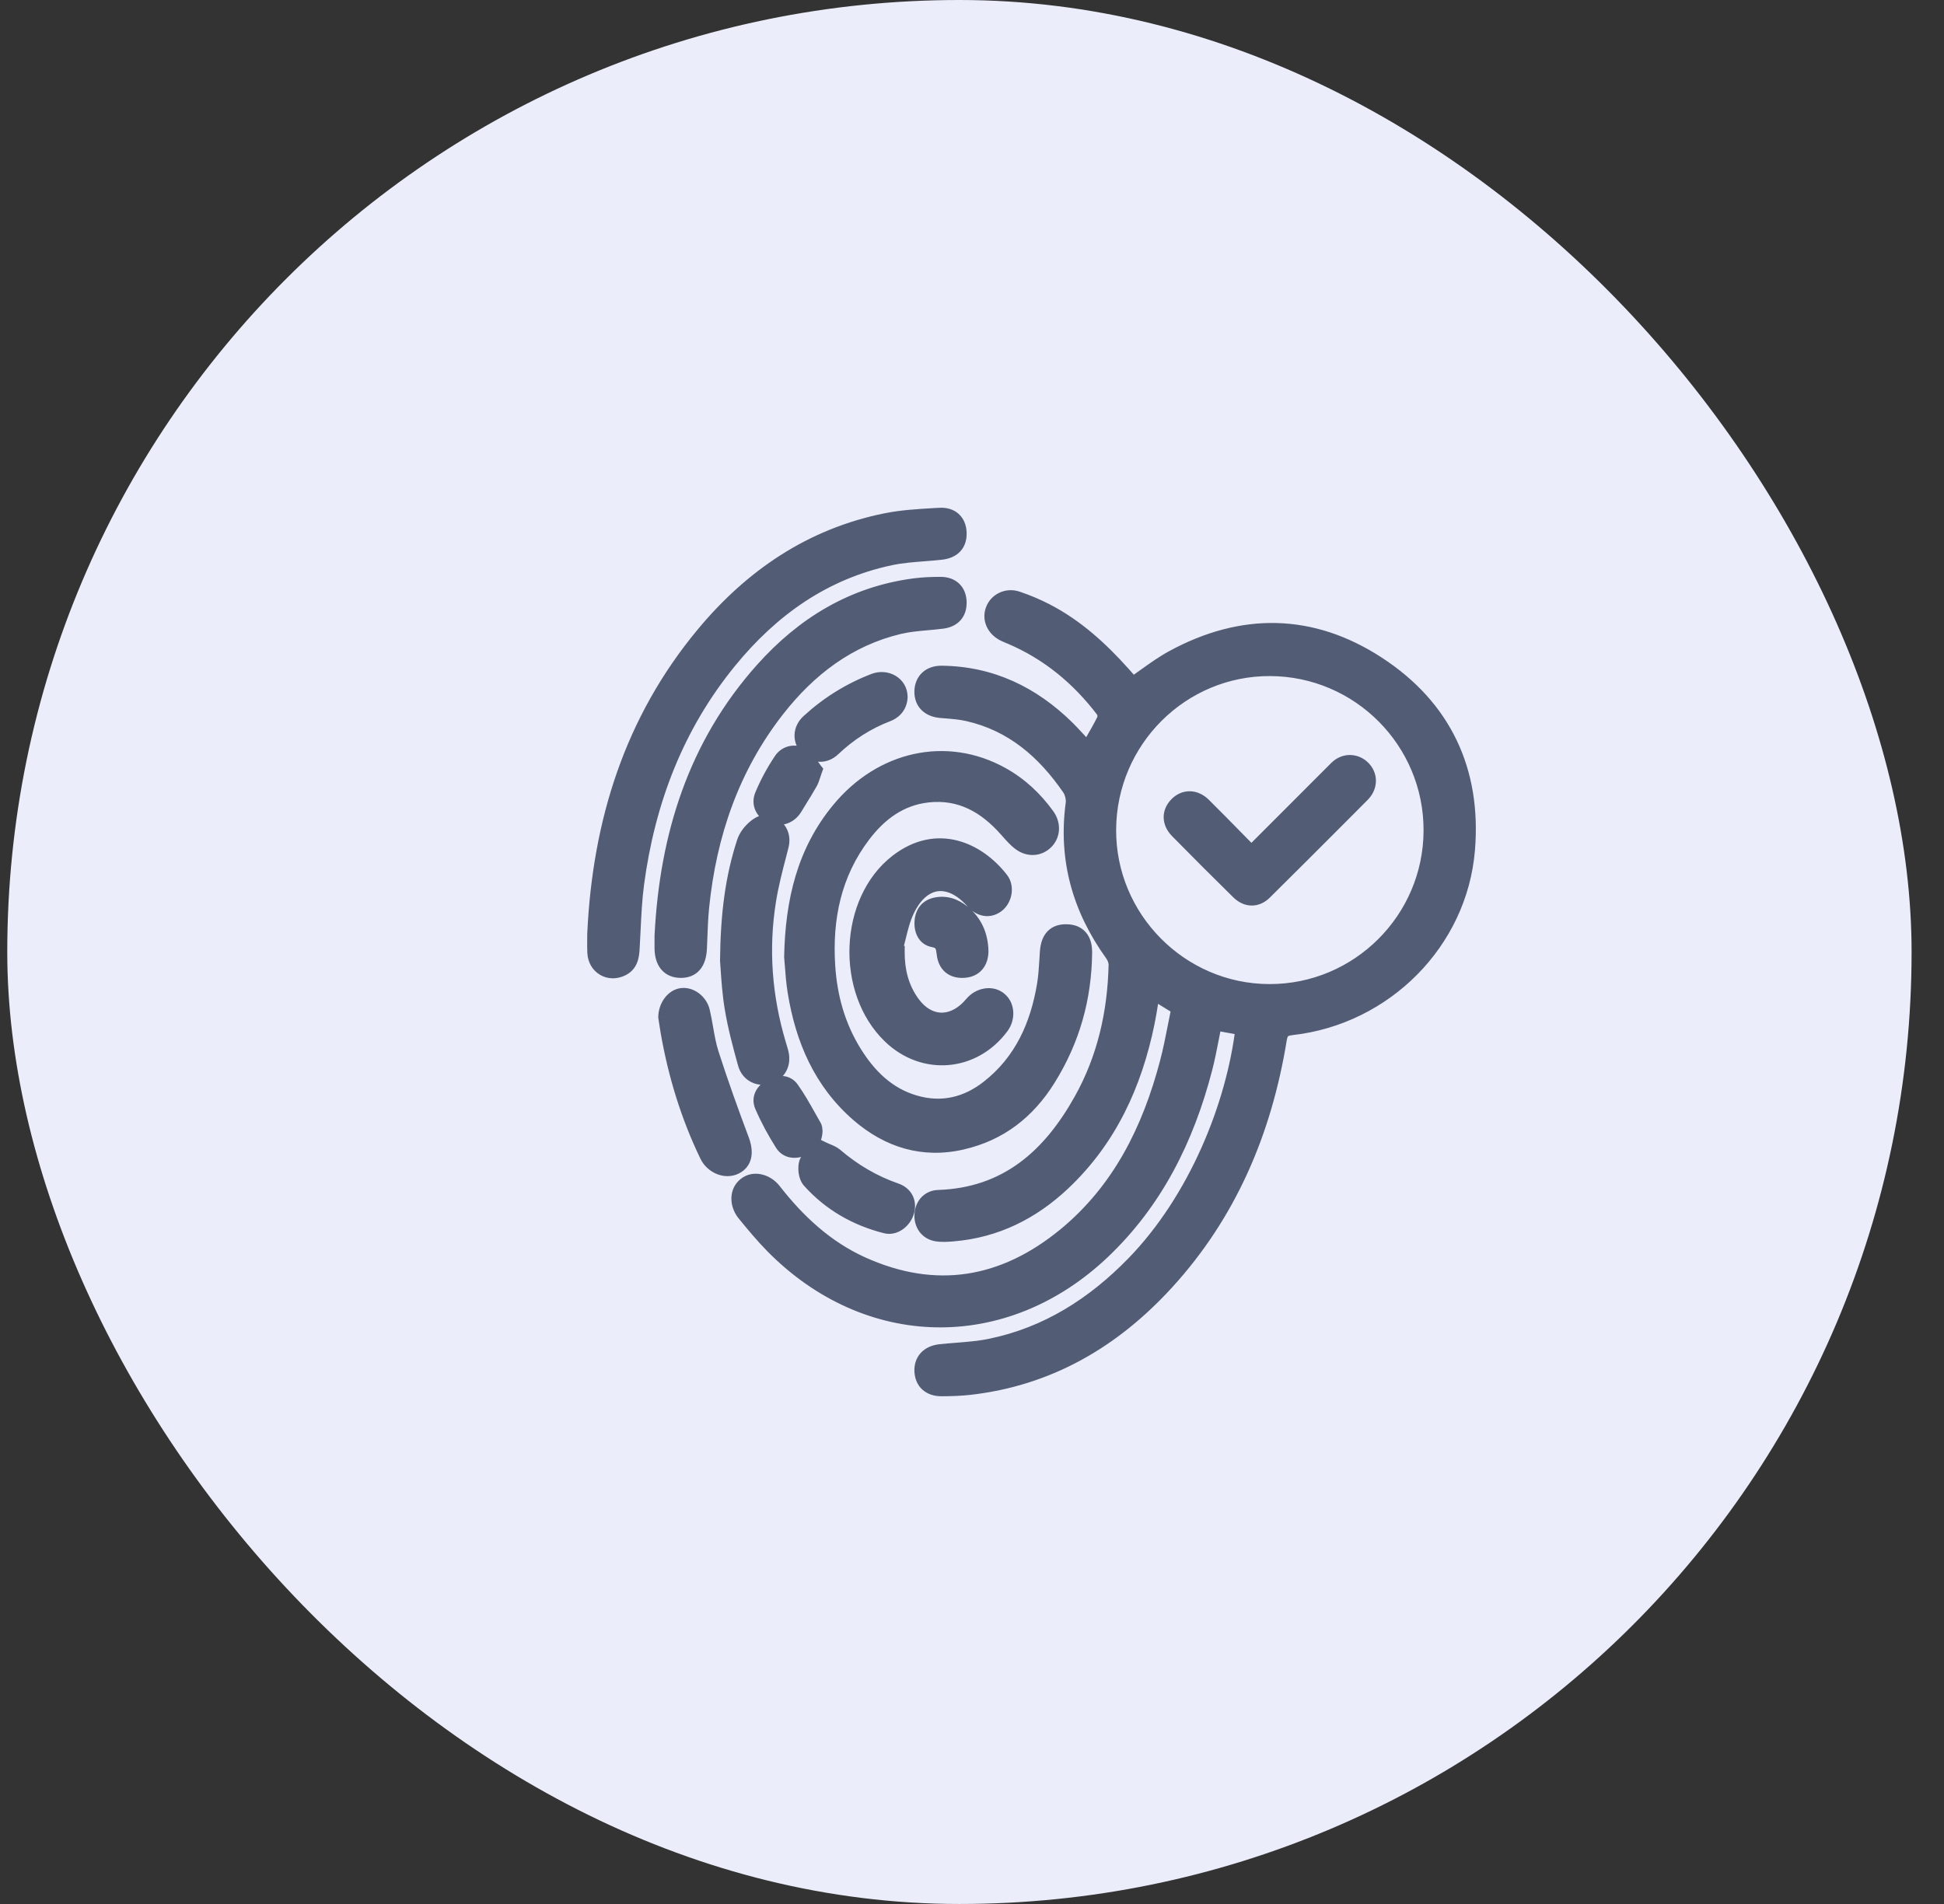 <svg width="49" height="48" viewBox="0 0 49 48" fill="none" xmlns="http://www.w3.org/2000/svg">
<rect x="0" y="0" width="49" height="48" fill="#333333" stroke="none"/>
<rect x="0.183" width="48" height="48" rx="24" fill="#EBEDFA"/>
<path fill-rule="evenodd" clip-rule="evenodd" d="M17.747 15.989C15.932 18.17 15.135 20.729 15.002 23.528C15.002 23.579 15.002 23.629 15.001 23.68C15 23.791 14.999 23.901 15.004 24.012C15.02 24.37 15.361 24.568 15.678 24.407C15.88 24.304 15.91 24.116 15.922 23.915C15.932 23.763 15.939 23.61 15.946 23.458C15.965 23.062 15.984 22.667 16.036 22.276C16.314 20.197 17.037 18.296 18.374 16.659C19.444 15.348 20.765 14.408 22.446 14.053C22.725 13.994 23.012 13.972 23.298 13.949C23.438 13.938 23.578 13.928 23.717 13.913C24.024 13.879 24.178 13.707 24.164 13.421C24.151 13.152 23.978 12.983 23.68 13.001L23.532 13.01C23.131 13.034 22.727 13.057 22.336 13.136C20.456 13.515 18.957 14.534 17.747 15.989ZM31.343 25.906L30.603 25.771C30.578 25.895 30.554 26.018 30.53 26.142C30.478 26.411 30.425 26.681 30.357 26.946C29.9 28.703 29.117 30.285 27.784 31.549C25.311 33.894 21.862 33.827 19.474 31.394C19.226 31.142 19 30.866 18.775 30.592C18.577 30.351 18.594 30.038 18.794 29.878C18.992 29.721 19.306 29.78 19.495 30.024C20.104 30.805 20.816 31.469 21.724 31.88C23.579 32.721 25.301 32.423 26.85 31.151C28.23 30.018 28.987 28.489 29.434 26.793C29.517 26.479 29.579 26.16 29.641 25.841L29.641 25.841L29.641 25.841L29.641 25.841L29.641 25.841L29.641 25.841L29.641 25.841L29.641 25.841L29.641 25.841L29.641 25.841L29.641 25.841L29.641 25.841L29.641 25.841L29.641 25.841L29.641 25.84L29.641 25.84L29.641 25.84L29.641 25.84L29.641 25.84L29.641 25.84L29.641 25.84L29.641 25.84L29.642 25.84C29.67 25.694 29.698 25.549 29.729 25.404L29.041 24.981C29.025 25.072 29.011 25.161 28.997 25.247C28.968 25.431 28.939 25.606 28.904 25.78C28.586 27.332 27.951 28.721 26.78 29.823C26.006 30.552 25.097 31.006 24.024 31.096C23.889 31.107 23.748 31.117 23.615 31.096C23.38 31.061 23.238 30.866 23.249 30.629C23.259 30.389 23.413 30.206 23.654 30.198C25.38 30.141 26.476 29.153 27.267 27.736C27.856 26.681 28.115 25.531 28.143 24.328C28.145 24.233 28.102 24.123 28.045 24.044C27.228 22.908 26.871 21.656 27.061 20.257C27.078 20.13 27.037 19.968 26.964 19.862C26.327 18.938 25.52 18.235 24.393 17.982C24.2 17.939 23.999 17.923 23.8 17.908L23.8 17.908H23.8L23.723 17.902C23.422 17.878 23.243 17.708 23.248 17.433C23.253 17.158 23.436 16.979 23.738 16.983C24.982 16.998 26.015 17.499 26.891 18.359C26.977 18.443 27.059 18.532 27.14 18.62L27.158 18.639C27.218 18.704 27.276 18.769 27.335 18.836L27.415 18.925C27.456 18.851 27.498 18.779 27.539 18.707L27.539 18.707L27.539 18.707L27.539 18.707C27.648 18.519 27.753 18.337 27.845 18.15C27.877 18.085 27.862 17.96 27.817 17.902C27.196 17.085 26.428 16.447 25.478 16.043C25.462 16.036 25.446 16.029 25.429 16.023C25.386 16.005 25.342 15.987 25.301 15.966C25.065 15.845 24.959 15.606 25.039 15.382C25.121 15.153 25.379 15.019 25.634 15.104C25.885 15.189 26.132 15.293 26.367 15.414C27.123 15.805 27.74 16.37 28.302 17C28.361 17.066 28.42 17.132 28.475 17.194L28.546 17.274C28.659 17.198 28.768 17.12 28.876 17.043C29.105 16.879 29.328 16.72 29.566 16.59C31.311 15.642 33.061 15.664 34.721 16.747C36.389 17.834 37.142 19.438 36.978 21.422C36.786 23.747 34.906 25.629 32.569 25.895C32.369 25.918 32.274 25.965 32.236 26.197C31.859 28.508 30.979 30.593 29.384 32.335C28.049 33.792 26.43 34.739 24.436 34.966C24.204 34.992 23.969 34.999 23.735 35C23.441 35.002 23.265 34.841 23.249 34.575C23.233 34.303 23.403 34.119 23.704 34.087C23.84 34.072 23.978 34.061 24.115 34.05C24.404 34.027 24.693 34.005 24.975 33.946C26.403 33.65 27.577 32.898 28.584 31.863C30.148 30.256 31.108 27.89 31.343 25.906ZM36.082 20.939C36.089 18.691 34.269 16.855 32.02 16.844C29.779 16.832 27.946 18.656 27.933 20.912C27.92 23.156 29.753 25.004 31.994 25.009C34.241 25.015 36.075 23.188 36.082 20.939ZM19.965 24.124C19.994 22.694 20.297 21.466 21.149 20.429C22.224 19.119 23.864 18.769 25.247 19.537C25.706 19.792 26.08 20.143 26.386 20.567C26.54 20.781 26.525 21.04 26.361 21.21C26.196 21.381 25.94 21.409 25.723 21.25C25.609 21.167 25.512 21.057 25.418 20.949L25.383 20.91C24.853 20.31 24.218 19.94 23.389 20.03C22.686 20.106 22.162 20.501 21.749 21.044C21.006 22.023 20.775 23.15 20.852 24.353C20.902 25.136 21.109 25.877 21.528 26.549C21.897 27.14 22.372 27.613 23.059 27.812C23.743 28.01 24.372 27.858 24.925 27.423C25.763 26.763 26.166 25.857 26.337 24.833C26.371 24.633 26.384 24.429 26.396 24.226C26.401 24.147 26.406 24.069 26.412 23.99C26.438 23.655 26.59 23.495 26.884 23.5C27.174 23.506 27.331 23.679 27.328 24.013C27.316 25.159 27.023 26.215 26.409 27.197C25.892 28.024 25.191 28.565 24.252 28.783C23.27 29.011 22.395 28.738 21.645 28.089C20.704 27.276 20.245 26.199 20.051 24.996C20.014 24.764 19.996 24.528 19.982 24.334C19.977 24.256 19.971 24.186 19.965 24.124ZM16.698 23.58C16.827 21.079 17.534 18.794 19.232 16.893C20.256 15.746 21.507 14.98 23.059 14.778C23.274 14.751 23.493 14.742 23.71 14.743C23.989 14.744 24.154 14.907 24.165 15.169C24.175 15.437 24.035 15.611 23.76 15.648C23.629 15.666 23.496 15.678 23.363 15.69C23.126 15.711 22.889 15.732 22.66 15.787C21.375 16.095 20.383 16.857 19.583 17.88C18.438 19.343 17.861 21.032 17.675 22.865C17.648 23.133 17.638 23.403 17.628 23.673L17.628 23.673L17.628 23.673L17.628 23.673L17.628 23.673L17.628 23.674L17.628 23.674L17.628 23.674L17.628 23.674L17.628 23.674C17.625 23.75 17.622 23.826 17.619 23.903C17.603 24.271 17.449 24.457 17.153 24.453C16.861 24.45 16.697 24.249 16.698 23.895C16.698 23.825 16.698 23.755 16.698 23.685L16.698 23.58ZM22.988 25.296C22.708 24.909 22.601 24.47 22.603 23.998L22.541 23.98C22.573 23.87 22.6 23.758 22.628 23.646C22.688 23.4 22.749 23.154 22.857 22.93C23.248 22.124 23.939 22.048 24.529 22.712C24.71 22.916 24.934 22.953 25.123 22.811C25.306 22.674 25.37 22.367 25.225 22.18C24.645 21.433 23.626 20.955 22.622 21.73C21.349 22.711 21.263 24.977 22.445 26.113C23.286 26.923 24.539 26.815 25.234 25.875C25.389 25.664 25.375 25.372 25.201 25.215C25.025 25.057 24.736 25.081 24.546 25.271C24.525 25.292 24.505 25.315 24.486 25.338L24.486 25.338L24.485 25.338L24.485 25.338L24.485 25.338L24.485 25.338L24.485 25.338L24.485 25.338L24.485 25.338C24.468 25.358 24.451 25.378 24.433 25.397C23.97 25.875 23.379 25.835 22.988 25.296ZM18.349 24.218C18.361 23.046 18.48 22.122 18.773 21.227C18.82 21.086 18.931 20.948 19.048 20.853C19.178 20.747 19.354 20.681 19.513 20.815C19.673 20.949 19.733 21.116 19.677 21.333C19.66 21.399 19.643 21.465 19.626 21.531L19.626 21.531C19.526 21.916 19.426 22.303 19.363 22.695C19.164 23.922 19.258 25.135 19.614 26.327L19.631 26.381C19.646 26.433 19.662 26.484 19.675 26.535C19.746 26.814 19.622 27.049 19.365 27.127C19.125 27.201 18.87 27.08 18.796 26.813C18.668 26.348 18.542 25.88 18.464 25.405C18.407 25.06 18.384 24.709 18.366 24.452L18.366 24.452C18.36 24.36 18.355 24.281 18.349 24.218ZM17.179 25.11C16.973 25.141 16.794 25.369 16.792 25.642C16.797 25.67 16.801 25.701 16.806 25.733C16.819 25.816 16.833 25.913 16.85 26.01C17.039 27.094 17.358 28.138 17.838 29.13C17.968 29.397 18.293 29.523 18.529 29.408C18.765 29.293 18.799 29.048 18.685 28.741C18.414 28.02 18.153 27.294 17.918 26.56C17.852 26.354 17.814 26.139 17.777 25.924C17.752 25.781 17.727 25.638 17.694 25.497C17.635 25.249 17.39 25.078 17.179 25.11ZM20.857 29.035L20.857 29.035C20.934 29.068 20.996 29.095 21.044 29.136C21.502 29.527 22.009 29.828 22.578 30.026C22.808 30.105 22.904 30.302 22.849 30.524C22.789 30.763 22.553 30.952 22.331 30.896C21.581 30.707 20.929 30.334 20.413 29.756C20.324 29.657 20.296 29.424 20.349 29.298C20.389 29.204 20.491 29.136 20.593 29.067C20.637 29.037 20.682 29.007 20.721 28.975C20.771 28.999 20.816 29.018 20.857 29.035L20.857 29.035L20.857 29.035ZM22.367 17.994C22.565 17.918 22.671 17.764 22.677 17.57C22.674 17.255 22.35 17.057 22.038 17.176C21.423 17.412 20.872 17.756 20.388 18.202C20.184 18.389 20.176 18.659 20.348 18.847C20.528 19.043 20.787 19.063 20.992 18.868C21.395 18.486 21.849 18.193 22.367 17.994ZM24.715 23.98C24.712 24.262 24.564 24.432 24.304 24.452C24.024 24.473 23.843 24.332 23.81 24.044C23.788 23.856 23.761 23.723 23.524 23.679C23.312 23.64 23.234 23.434 23.253 23.222C23.27 23.021 23.371 22.873 23.582 22.826C23.838 22.769 24.062 22.851 24.258 23.008C24.566 23.255 24.705 23.589 24.715 23.98ZM20.229 28.946C20.421 28.869 20.522 28.73 20.532 28.518C20.531 28.507 20.53 28.495 20.529 28.483L20.529 28.483C20.526 28.456 20.524 28.428 20.511 28.405C20.463 28.323 20.417 28.24 20.37 28.157L20.37 28.157C20.236 27.918 20.102 27.678 19.943 27.456C19.826 27.291 19.622 27.292 19.438 27.395C19.247 27.503 19.136 27.678 19.222 27.877C19.364 28.207 19.538 28.527 19.73 28.83C19.838 29.002 20.035 29.024 20.229 28.946ZM20.479 19.552L20.479 19.552L20.479 19.552C20.455 19.625 20.438 19.678 20.41 19.727C20.321 19.881 20.228 20.033 20.134 20.185L20.134 20.185C20.097 20.245 20.06 20.305 20.023 20.365C19.898 20.569 19.678 20.646 19.459 20.562C19.253 20.484 19.13 20.277 19.225 20.05C19.353 19.742 19.515 19.443 19.702 19.166C19.817 18.995 20.043 18.945 20.223 19.057C20.315 19.115 20.383 19.213 20.445 19.305L20.445 19.305C20.472 19.345 20.498 19.383 20.525 19.416C20.506 19.468 20.491 19.513 20.479 19.552ZM31.809 21.265L31.541 21.532C31.417 21.406 31.295 21.282 31.174 21.158C30.889 20.868 30.612 20.585 30.33 20.306C30.117 20.096 29.855 20.098 29.666 20.292C29.484 20.48 29.483 20.732 29.685 20.938C30.193 21.455 30.706 21.968 31.223 22.476C31.424 22.675 31.67 22.682 31.868 22.486C32.491 21.87 33.11 21.249 33.729 20.628C33.93 20.427 34.13 20.227 34.331 20.026C34.354 20.003 34.374 19.978 34.392 19.951C34.523 19.766 34.508 19.538 34.353 19.377C34.194 19.211 33.946 19.185 33.76 19.322C33.706 19.362 33.658 19.412 33.61 19.461C33.596 19.476 33.582 19.49 33.568 19.504C32.987 20.085 32.408 20.665 31.809 21.265Z" fill="#525C75"/>
<path d="M15.002 23.528L14.802 23.519V23.528H15.002ZM17.747 15.989L17.593 15.861L17.593 15.861L17.747 15.989ZM15.001 23.68L14.801 23.677V23.677L15.001 23.68ZM15.004 24.012L14.804 24.021L14.804 24.021L15.004 24.012ZM15.678 24.407L15.588 24.228L15.588 24.228L15.678 24.407ZM15.922 23.915L15.723 23.903L15.723 23.903L15.922 23.915ZM15.946 23.458L15.746 23.448L15.946 23.458ZM16.036 22.276L16.234 22.302L16.234 22.302L16.036 22.276ZM18.374 16.659L18.529 16.785L18.529 16.785L18.374 16.659ZM22.446 14.053L22.487 14.248L22.487 14.248L22.446 14.053ZM23.298 13.949L23.283 13.75L23.298 13.949ZM23.717 13.913L23.738 14.111L23.739 14.111L23.717 13.913ZM24.164 13.421L23.964 13.431L23.964 13.431L24.164 13.421ZM23.68 13.001L23.692 13.201L23.692 13.201L23.68 13.001ZM23.532 13.01L23.543 13.21L23.543 13.21L23.532 13.01ZM22.336 13.136L22.376 13.332L22.376 13.332L22.336 13.136ZM30.603 25.771L30.639 25.575L30.447 25.54L30.408 25.731L30.603 25.771ZM31.343 25.906L31.542 25.929L31.564 25.743L31.379 25.709L31.343 25.906ZM30.53 26.142L30.726 26.18V26.18L30.53 26.142ZM30.357 26.946L30.163 26.895L30.163 26.895L30.357 26.946ZM27.784 31.549L27.921 31.694H27.921L27.784 31.549ZM19.474 31.394L19.616 31.254L19.616 31.254L19.474 31.394ZM18.775 30.592L18.62 30.719L18.62 30.719L18.775 30.592ZM18.794 29.878L18.67 29.722L18.67 29.722L18.794 29.878ZM19.495 30.024L19.337 30.147L19.337 30.147L19.495 30.024ZM21.724 31.88L21.806 31.698H21.806L21.724 31.88ZM26.85 31.151L26.977 31.306L26.85 31.151ZM29.434 26.793L29.24 26.742L29.24 26.742L29.434 26.793ZM29.641 25.841L29.447 25.792L29.445 25.803L29.641 25.841ZM29.641 25.841L29.836 25.89L29.838 25.878L29.641 25.841ZM29.641 25.841L29.445 25.8L29.445 25.804L29.641 25.841ZM29.642 25.84L29.837 25.88L29.838 25.878L29.642 25.84ZM29.729 25.404L29.924 25.445L29.953 25.307L29.834 25.233L29.729 25.404ZM29.041 24.981L29.145 24.811L28.893 24.655L28.844 24.948L29.041 24.981ZM28.997 25.247L28.8 25.216L28.997 25.247ZM28.904 25.78L29.1 25.82L29.1 25.82L28.904 25.78ZM26.78 29.823L26.917 29.969H26.917L26.78 29.823ZM24.024 31.096L24.008 30.896L24.008 30.896L24.024 31.096ZM23.615 31.096L23.585 31.294L23.585 31.294L23.615 31.096ZM23.249 30.629L23.448 30.638L23.448 30.638L23.249 30.629ZM23.654 30.198L23.661 30.398H23.661L23.654 30.198ZM27.267 27.736L27.092 27.639L27.092 27.639L27.267 27.736ZM28.143 24.328L28.343 24.332L28.343 24.332L28.143 24.328ZM28.045 24.044L27.883 24.161L27.883 24.161L28.045 24.044ZM27.061 20.257L27.259 20.284L27.259 20.284L27.061 20.257ZM26.964 19.862L27.128 19.748L27.128 19.748L26.964 19.862ZM24.393 17.982L24.437 17.787L24.437 17.787L24.393 17.982ZM23.8 17.908L23.815 17.708L23.814 17.708L23.8 17.908ZM23.8 17.908L23.814 17.708L23.807 17.708H23.8V17.908ZM23.8 17.908L23.784 18.107L23.792 18.108H23.8V17.908ZM23.723 17.902L23.707 18.101L23.707 18.101L23.723 17.902ZM23.248 17.433L23.448 17.437L23.448 17.437L23.248 17.433ZM23.738 16.983L23.736 17.183H23.736L23.738 16.983ZM26.891 18.359L27.031 18.216L27.031 18.216L26.891 18.359ZM27.14 18.62L26.994 18.756L26.994 18.756L27.14 18.62ZM27.158 18.639L27.011 18.775L27.011 18.775L27.158 18.639ZM27.335 18.836L27.186 18.969L27.186 18.969L27.335 18.836ZM27.415 18.925L27.266 19.058L27.452 19.266L27.589 19.023L27.415 18.925ZM27.539 18.707L27.373 18.596L27.366 18.607L27.539 18.707ZM27.539 18.707L27.706 18.818L27.712 18.809L27.539 18.707ZM27.539 18.707L27.712 18.809L27.715 18.802L27.539 18.707ZM27.539 18.707L27.366 18.607L27.363 18.612L27.539 18.707ZM27.845 18.15L28.025 18.238L28.025 18.238L27.845 18.15ZM27.817 17.902L27.976 17.781L27.976 17.781L27.817 17.902ZM25.478 16.043L25.556 15.859L25.556 15.859L25.478 16.043ZM25.429 16.023L25.353 16.208V16.208L25.429 16.023ZM25.301 15.966L25.209 16.143L25.21 16.144L25.301 15.966ZM25.039 15.382L25.227 15.449V15.449L25.039 15.382ZM25.634 15.104L25.698 14.915L25.698 14.915L25.634 15.104ZM26.367 15.414L26.275 15.592L26.275 15.592L26.367 15.414ZM28.302 17L28.452 16.866L28.452 16.866L28.302 17ZM28.475 17.194L28.326 17.327L28.326 17.327L28.475 17.194ZM28.546 17.274L28.397 17.407L28.513 17.538L28.659 17.44L28.546 17.274ZM28.876 17.043L28.76 16.88V16.88L28.876 17.043ZM29.566 16.59L29.471 16.415L29.471 16.415L29.566 16.59ZM34.721 16.747L34.831 16.58L34.831 16.58L34.721 16.747ZM36.978 21.422L37.177 21.438V21.438L36.978 21.422ZM32.569 25.895L32.592 26.094L32.592 26.094L32.569 25.895ZM32.236 26.197L32.433 26.229L32.433 26.229L32.236 26.197ZM29.384 32.335L29.236 32.2V32.2L29.384 32.335ZM24.436 34.966L24.458 35.165L24.458 35.165L24.436 34.966ZM23.735 35L23.737 35.2H23.737L23.735 35ZM23.249 34.575L23.049 34.587V34.587L23.249 34.575ZM23.704 34.087L23.725 34.285L23.725 34.285L23.704 34.087ZM24.115 34.05L24.131 34.25H24.131L24.115 34.05ZM24.975 33.946L24.934 33.75H24.934L24.975 33.946ZM28.584 31.863L28.727 32.002L28.727 32.002L28.584 31.863ZM32.02 16.844L32.019 17.044H32.019L32.02 16.844ZM36.082 20.939L35.882 20.939L36.082 20.939ZM27.933 20.912L27.733 20.911V20.911L27.933 20.912ZM31.994 25.009L31.994 25.209L31.994 25.209L31.994 25.009ZM21.149 20.429L21.303 20.555L21.303 20.555L21.149 20.429ZM19.965 24.124L19.765 24.12L19.765 24.132L19.766 24.143L19.965 24.124ZM25.247 19.537L25.15 19.712L25.15 19.712L25.247 19.537ZM26.386 20.567L26.223 20.684L26.223 20.684L26.386 20.567ZM26.361 21.21L26.217 21.071L26.217 21.071L26.361 21.21ZM25.723 21.25L25.841 21.088L25.841 21.088L25.723 21.25ZM25.418 20.949L25.568 20.817L25.568 20.817L25.418 20.949ZM25.383 20.91L25.533 20.778L25.533 20.778L25.383 20.91ZM23.389 20.03L23.368 19.831H23.368L23.389 20.03ZM21.749 21.044L21.909 21.165L21.909 21.165L21.749 21.044ZM20.852 24.353L20.652 24.366L20.652 24.366L20.852 24.353ZM21.528 26.549L21.697 26.443L21.697 26.443L21.528 26.549ZM23.059 27.812L23.004 28.005L23.004 28.005L23.059 27.812ZM24.925 27.423L25.049 27.58L25.049 27.58L24.925 27.423ZM26.337 24.833L26.14 24.8L26.14 24.8L26.337 24.833ZM26.396 24.226L26.596 24.238V24.238L26.396 24.226ZM26.412 23.99L26.212 23.975L26.212 23.975L26.412 23.99ZM26.884 23.5L26.887 23.301L26.887 23.301L26.884 23.5ZM27.328 24.013L27.128 24.011V24.011L27.328 24.013ZM26.409 27.197L26.239 27.09L26.239 27.091L26.409 27.197ZM24.252 28.783L24.207 28.588L24.207 28.588L24.252 28.783ZM21.645 28.089L21.776 27.938L21.776 27.938L21.645 28.089ZM20.051 24.996L19.854 25.028L19.854 25.028L20.051 24.996ZM19.982 24.334L19.783 24.349L19.982 24.334ZM19.232 16.893L19.082 16.76L19.082 16.76L19.232 16.893ZM16.698 23.58L16.498 23.57L16.498 23.58L16.698 23.58ZM23.059 14.778L23.034 14.58L23.034 14.58L23.059 14.778ZM23.71 14.743L23.711 14.543H23.711L23.71 14.743ZM24.165 15.169L23.965 15.177L23.965 15.177L24.165 15.169ZM23.76 15.648L23.733 15.45L23.733 15.45L23.76 15.648ZM23.363 15.69L23.381 15.889L23.363 15.69ZM22.66 15.787L22.613 15.592L22.613 15.593L22.66 15.787ZM19.583 17.88L19.425 17.756L19.425 17.756L19.583 17.88ZM17.675 22.865L17.874 22.885L17.874 22.885L17.675 22.865ZM17.628 23.673L17.828 23.682L17.828 23.681L17.628 23.673ZM17.628 23.674L17.428 23.665L17.428 23.666L17.628 23.674ZM17.619 23.903L17.819 23.911L17.819 23.911L17.619 23.903ZM17.153 24.453L17.155 24.253H17.155L17.153 24.453ZM16.698 23.895L16.898 23.895L16.898 23.895L16.698 23.895ZM16.698 23.685L16.498 23.685V23.685L16.698 23.685ZM22.603 23.998L22.803 24L22.804 23.849L22.66 23.807L22.603 23.998ZM22.988 25.296L22.826 25.413L22.826 25.413L22.988 25.296ZM22.541 23.98L22.349 23.924L22.293 24.116L22.484 24.172L22.541 23.98ZM22.628 23.646L22.822 23.694V23.694L22.628 23.646ZM22.857 22.93L22.677 22.843L22.677 22.843L22.857 22.93ZM24.529 22.712L24.679 22.579L24.679 22.579L24.529 22.712ZM25.123 22.811L25.243 22.971L25.243 22.971L25.123 22.811ZM25.225 22.18L25.383 22.057L25.383 22.057L25.225 22.18ZM22.622 21.73L22.744 21.888L22.744 21.888L22.622 21.73ZM22.445 26.113L22.583 25.969L22.583 25.969L22.445 26.113ZM25.234 25.875L25.395 25.994L25.395 25.994L25.234 25.875ZM25.201 25.215L25.334 25.067L25.334 25.067L25.201 25.215ZM24.546 25.271L24.405 25.13L24.405 25.13L24.546 25.271ZM24.486 25.338L24.635 25.471L24.637 25.469L24.486 25.338ZM24.485 25.338L24.336 25.205L24.334 25.207L24.485 25.338ZM24.433 25.397L24.289 25.257L24.289 25.258L24.433 25.397ZM18.773 21.227L18.963 21.289L18.963 21.289L18.773 21.227ZM18.349 24.218L18.149 24.216L18.149 24.226L18.15 24.236L18.349 24.218ZM19.048 20.853L18.922 20.698L18.922 20.698L19.048 20.853ZM19.513 20.815L19.385 20.968L19.385 20.969L19.513 20.815ZM19.677 21.333L19.871 21.383L19.871 21.383L19.677 21.333ZM19.626 21.531L19.82 21.581L19.82 21.581L19.626 21.531ZM19.626 21.531L19.433 21.48L19.433 21.481L19.626 21.531ZM19.363 22.695L19.56 22.727L19.56 22.727L19.363 22.695ZM19.614 26.327L19.422 26.384L19.423 26.385L19.614 26.327ZM19.631 26.381L19.439 26.439L19.439 26.44L19.631 26.381ZM19.675 26.535L19.481 26.585L19.481 26.585L19.675 26.535ZM19.365 27.127L19.307 26.936L19.307 26.936L19.365 27.127ZM18.796 26.813L18.604 26.866L18.604 26.866L18.796 26.813ZM18.464 25.405L18.267 25.438L18.267 25.438L18.464 25.405ZM18.366 24.452L18.566 24.438L18.566 24.437L18.366 24.452ZM18.366 24.452L18.166 24.465L18.167 24.466L18.366 24.452ZM16.792 25.642L16.592 25.641L16.592 25.657L16.595 25.673L16.792 25.642ZM17.179 25.11L17.209 25.308L17.209 25.308L17.179 25.11ZM16.806 25.733L16.608 25.763L16.806 25.733ZM16.85 26.01L17.047 25.975L17.047 25.975L16.85 26.01ZM17.838 29.13L18.018 29.043L18.018 29.043L17.838 29.13ZM18.529 29.408L18.441 29.228L18.441 29.228L18.529 29.408ZM18.685 28.741L18.872 28.671L18.872 28.671L18.685 28.741ZM17.918 26.56L17.727 26.621L17.727 26.621L17.918 26.56ZM17.777 25.924L17.58 25.958L17.777 25.924ZM17.694 25.497L17.888 25.451L17.888 25.451L17.694 25.497ZM20.857 29.035L20.935 28.851L20.931 28.85L20.857 29.035ZM20.857 29.035L20.779 29.22L20.783 29.221L20.857 29.035ZM21.044 29.136L21.175 28.984L21.175 28.984L21.044 29.136ZM22.578 30.026L22.512 30.215L22.513 30.215L22.578 30.026ZM22.849 30.524L22.655 30.475L22.655 30.475L22.849 30.524ZM22.331 30.896L22.38 30.702H22.38L22.331 30.896ZM20.413 29.756L20.263 29.89L20.263 29.89L20.413 29.756ZM20.349 29.298L20.165 29.22L20.165 29.22L20.349 29.298ZM20.593 29.067L20.481 28.901L20.481 28.901L20.593 29.067ZM20.721 28.975L20.809 28.795L20.694 28.739L20.595 28.82L20.721 28.975ZM20.857 29.035L20.942 28.854L20.935 28.851L20.857 29.035ZM20.857 29.035L20.772 29.216L20.779 29.22L20.857 29.035ZM22.677 17.57L22.877 17.576L22.877 17.568L22.677 17.57ZM22.367 17.994L22.439 18.181L22.439 18.181L22.367 17.994ZM22.038 17.176L21.966 16.99L21.966 16.99L22.038 17.176ZM20.388 18.202L20.523 18.349L20.523 18.349L20.388 18.202ZM20.348 18.847L20.496 18.712L20.496 18.712L20.348 18.847ZM20.992 18.868L20.855 18.723L20.855 18.723L20.992 18.868ZM24.304 24.452L24.288 24.252L24.288 24.252L24.304 24.452ZM24.715 23.98L24.915 23.982L24.915 23.975L24.715 23.98ZM23.81 24.044L24.008 24.021L24.008 24.021L23.81 24.044ZM23.524 23.679L23.56 23.483L23.56 23.483L23.524 23.679ZM23.253 23.222L23.053 23.205L23.053 23.205L23.253 23.222ZM23.582 22.826L23.539 22.631L23.539 22.631L23.582 22.826ZM24.258 23.008L24.132 23.164L24.132 23.164L24.258 23.008ZM20.532 28.518L20.732 28.527L20.733 28.505L20.73 28.484L20.532 28.518ZM20.229 28.946L20.303 29.132L20.303 29.132L20.229 28.946ZM20.529 28.483L20.728 28.467L20.728 28.463L20.529 28.483ZM20.529 28.483L20.329 28.5L20.33 28.503L20.529 28.483ZM20.511 28.405L20.338 28.505L20.338 28.505L20.511 28.405ZM20.37 28.157L20.191 28.247L20.196 28.255L20.37 28.157ZM20.37 28.157L20.549 28.067L20.545 28.059L20.37 28.157ZM19.943 27.456L20.106 27.34V27.34L19.943 27.456ZM19.438 27.395L19.536 27.57L19.536 27.57L19.438 27.395ZM19.222 27.877L19.406 27.798L19.406 27.798L19.222 27.877ZM19.73 28.83L19.561 28.937L19.561 28.937L19.73 28.83ZM20.479 19.552L20.669 19.616L20.67 19.61L20.479 19.552ZM20.479 19.552L20.288 19.49L20.287 19.495L20.479 19.552ZM20.479 19.552L20.289 19.489L20.288 19.491L20.479 19.552ZM20.41 19.727L20.583 19.826L20.583 19.826L20.41 19.727ZM20.134 20.185L19.964 20.08L19.964 20.08L20.134 20.185ZM20.134 20.185L20.304 20.29L20.304 20.29L20.134 20.185ZM20.023 20.365L20.194 20.47L20.194 20.47L20.023 20.365ZM19.459 20.562L19.387 20.749L19.387 20.749L19.459 20.562ZM19.225 20.05L19.04 19.974L19.04 19.974L19.225 20.05ZM19.702 19.166L19.868 19.278L19.868 19.278L19.702 19.166ZM20.223 19.057L20.329 18.887L20.329 18.887L20.223 19.057ZM20.445 19.305L20.612 19.194L20.611 19.192L20.445 19.305ZM20.445 19.305L20.279 19.416L20.28 19.418L20.445 19.305ZM20.525 19.416L20.713 19.484L20.751 19.378L20.681 19.29L20.525 19.416ZM31.541 21.532L31.399 21.673L31.54 21.817L31.683 21.674L31.541 21.532ZM31.809 21.265L31.951 21.406V21.406L31.809 21.265ZM31.174 21.158L31.317 21.018L31.174 21.158ZM30.33 20.306L30.471 20.164L30.471 20.164L30.33 20.306ZM29.666 20.292L29.523 20.153L29.523 20.153L29.666 20.292ZM29.685 20.938L29.827 20.797L29.827 20.797L29.685 20.938ZM31.223 22.476L31.363 22.334L31.363 22.334L31.223 22.476ZM31.868 22.486L32.008 22.628L32.008 22.628L31.868 22.486ZM33.729 20.628L33.588 20.487L33.729 20.628ZM34.331 20.026L34.19 19.884L34.189 19.884L34.331 20.026ZM34.392 19.951L34.229 19.836L34.229 19.836L34.392 19.951ZM34.353 19.377L34.498 19.239L34.498 19.239L34.353 19.377ZM33.76 19.322L33.88 19.483L33.88 19.483L33.76 19.322ZM33.61 19.461L33.467 19.322L33.467 19.322L33.61 19.461ZM33.568 19.504L33.426 19.363L33.426 19.363L33.568 19.504ZM15.202 23.538C15.333 20.773 16.119 18.257 17.9 16.117L17.593 15.861C15.745 18.082 14.937 20.686 14.803 23.519L15.202 23.538ZM15.201 23.682C15.202 23.632 15.202 23.58 15.202 23.528H14.802C14.802 23.577 14.802 23.627 14.801 23.677L15.201 23.682ZM15.203 24.003C15.199 23.899 15.2 23.794 15.201 23.682L14.801 23.677C14.8 23.787 14.799 23.904 14.804 24.021L15.203 24.003ZM15.588 24.228C15.487 24.28 15.394 24.27 15.329 24.231C15.263 24.193 15.208 24.117 15.203 24.003L14.804 24.021C14.815 24.265 14.938 24.467 15.127 24.577C15.315 24.687 15.552 24.695 15.769 24.585L15.588 24.228ZM15.723 23.903C15.717 24.002 15.707 24.071 15.686 24.123C15.668 24.166 15.642 24.201 15.588 24.228L15.769 24.585C16.078 24.427 16.11 24.129 16.122 23.927L15.723 23.903ZM15.746 23.448C15.739 23.601 15.732 23.752 15.723 23.903L16.122 23.927C16.131 23.773 16.139 23.62 16.146 23.467L15.746 23.448ZM15.838 22.249C15.784 22.65 15.765 23.054 15.746 23.448L16.146 23.467C16.165 23.07 16.183 22.683 16.234 22.302L15.838 22.249ZM18.219 16.532C16.854 18.203 16.119 20.14 15.838 22.249L16.234 22.302C16.508 20.254 17.218 18.389 18.529 16.785L18.219 16.532ZM22.405 13.857C20.67 14.224 19.312 15.195 18.219 16.532L18.529 16.785C19.577 15.502 20.86 14.592 22.487 14.248L22.405 13.857ZM23.283 13.75C22.998 13.772 22.698 13.795 22.405 13.857L22.487 14.248C22.751 14.193 23.025 14.171 23.314 14.149L23.283 13.75ZM23.695 13.714C23.56 13.729 23.423 13.739 23.283 13.75L23.314 14.149C23.453 14.138 23.596 14.127 23.738 14.111L23.695 13.714ZM23.964 13.431C23.969 13.536 23.943 13.593 23.913 13.627C23.88 13.663 23.817 13.7 23.695 13.714L23.739 14.111C23.923 14.091 24.091 14.026 24.209 13.896C24.329 13.764 24.373 13.592 24.364 13.411L23.964 13.431ZM23.692 13.201C23.801 13.194 23.862 13.223 23.895 13.252C23.929 13.283 23.96 13.337 23.964 13.431L24.364 13.411C24.355 13.236 24.293 13.072 24.163 12.955C24.032 12.837 23.857 12.79 23.668 12.802L23.692 13.201ZM23.543 13.21L23.692 13.201L23.668 12.802L23.52 12.81L23.543 13.21ZM22.376 13.332C22.75 13.256 23.14 13.233 23.543 13.21L23.52 12.81C23.122 12.834 22.704 12.858 22.297 12.94L22.376 13.332ZM17.9 16.117C19.087 14.691 20.548 13.701 22.376 13.332L22.297 12.94C20.364 13.33 18.827 14.378 17.593 15.861L17.9 16.117ZM30.568 25.968L31.307 26.103L31.379 25.709L30.639 25.575L30.568 25.968ZM30.726 26.18C30.75 26.056 30.774 25.934 30.799 25.812L30.408 25.731C30.382 25.855 30.358 25.98 30.334 26.104L30.726 26.18ZM30.55 26.996C30.621 26.724 30.674 26.448 30.726 26.18L30.334 26.104C30.281 26.374 30.23 26.637 30.163 26.895L30.55 26.996ZM27.921 31.694C29.288 30.397 30.086 28.779 30.55 26.996L30.163 26.895C29.713 28.627 28.945 30.172 27.646 31.404L27.921 31.694ZM19.331 31.534C21.795 34.044 25.369 34.114 27.921 31.694L27.646 31.404C25.253 33.673 21.928 33.609 19.616 31.254L19.331 31.534ZM18.62 30.719C18.844 30.992 19.076 31.274 19.331 31.534L19.616 31.254C19.376 31.009 19.155 30.741 18.93 30.465L18.62 30.719ZM18.67 29.722C18.361 29.967 18.37 30.413 18.62 30.719L18.93 30.465C18.785 30.288 18.826 30.109 18.919 30.034L18.67 29.722ZM19.653 29.901C19.415 29.595 18.977 29.476 18.67 29.722L18.919 30.034C19.006 29.965 19.197 29.966 19.337 30.147L19.653 29.901ZM21.806 31.698C20.938 31.304 20.249 30.666 19.653 29.901L19.337 30.147C19.958 30.944 20.695 31.633 21.641 32.062L21.806 31.698ZM26.723 30.997C25.971 31.614 25.186 31.988 24.372 32.11C23.559 32.232 22.704 32.104 21.806 31.698L21.641 32.062C22.599 32.496 23.533 32.64 24.432 32.506C25.33 32.371 26.18 31.96 26.977 31.306L26.723 30.997ZM29.24 26.742C28.8 28.414 28.06 29.899 26.723 30.997L26.977 31.306C28.4 30.137 29.174 28.565 29.627 26.844L29.24 26.742ZM29.445 25.803C29.382 26.122 29.321 26.435 29.24 26.742L29.627 26.844C29.712 26.523 29.775 26.197 29.837 25.879L29.445 25.803ZM29.447 25.793L29.447 25.793L29.835 25.89L29.835 25.89L29.447 25.793ZM29.447 25.793L29.447 25.793L29.835 25.89L29.835 25.89L29.447 25.793ZM29.447 25.793L29.447 25.793L29.835 25.89L29.835 25.89L29.447 25.793ZM29.447 25.793L29.447 25.793L29.835 25.89L29.835 25.89L29.447 25.793ZM29.447 25.792L29.447 25.793L29.835 25.89L29.835 25.89L29.447 25.792ZM29.447 25.792L29.447 25.792L29.835 25.89L29.835 25.89L29.447 25.792ZM29.447 25.792L29.447 25.792L29.835 25.89L29.835 25.889L29.447 25.792ZM29.447 25.792L29.447 25.792L29.835 25.889L29.835 25.889L29.447 25.792ZM29.447 25.792L29.447 25.792L29.835 25.889L29.835 25.889L29.447 25.792ZM29.447 25.792L29.447 25.792L29.835 25.889L29.835 25.889L29.447 25.792ZM29.447 25.792L29.447 25.792L29.835 25.889L29.835 25.889L29.447 25.792ZM29.445 25.804L29.445 25.804L29.838 25.878L29.838 25.878L29.445 25.804ZM29.445 25.8L29.445 25.8L29.837 25.881L29.837 25.881L29.445 25.8ZM29.445 25.8L29.445 25.8L29.837 25.881L29.837 25.881L29.445 25.8ZM29.445 25.8L29.445 25.8L29.837 25.881L29.837 25.881L29.445 25.8ZM29.445 25.8L29.445 25.8L29.837 25.881L29.837 25.881L29.445 25.8ZM29.445 25.8L29.445 25.8L29.837 25.881L29.837 25.881L29.445 25.8ZM29.445 25.8L29.445 25.8L29.837 25.881L29.837 25.881L29.445 25.8ZM29.445 25.8L29.445 25.8L29.837 25.881L29.837 25.88L29.445 25.8ZM29.445 25.8L29.445 25.8L29.837 25.88L29.837 25.88L29.445 25.8ZM29.445 25.799L29.445 25.8L29.837 25.88L29.837 25.88L29.445 25.799ZM29.446 25.799L29.445 25.799L29.837 25.88L29.837 25.88L29.446 25.799ZM29.533 25.363C29.502 25.509 29.474 25.656 29.445 25.801L29.838 25.878C29.866 25.732 29.894 25.588 29.924 25.445L29.533 25.363ZM28.936 25.151L29.624 25.574L29.834 25.233L29.145 24.811L28.936 25.151ZM29.195 25.279C29.209 25.192 29.223 25.105 29.238 25.014L28.844 24.948C28.828 25.04 28.814 25.129 28.8 25.216L29.195 25.279ZM29.1 25.82C29.137 25.641 29.165 25.462 29.195 25.279L28.8 25.216C28.77 25.4 28.743 25.571 28.708 25.74L29.1 25.82ZM26.917 29.969C28.126 28.832 28.776 27.401 29.1 25.82L28.708 25.74C28.396 27.263 27.777 28.611 26.643 29.678L26.917 29.969ZM24.041 31.295C25.164 31.201 26.114 30.724 26.917 29.969L26.643 29.678C25.897 30.38 25.029 30.811 24.008 30.896L24.041 31.295ZM23.585 31.294C23.745 31.319 23.907 31.306 24.041 31.295L24.008 30.896C23.87 30.908 23.752 30.915 23.645 30.899L23.585 31.294ZM23.049 30.62C23.035 30.948 23.237 31.241 23.585 31.294L23.645 30.899C23.523 30.88 23.442 30.785 23.448 30.638L23.049 30.62ZM23.648 29.999C23.475 30.004 23.325 30.074 23.217 30.192C23.111 30.308 23.056 30.46 23.049 30.621L23.448 30.638C23.452 30.557 23.479 30.499 23.512 30.462C23.545 30.426 23.592 30.401 23.661 30.398L23.648 29.999ZM27.092 27.639C26.322 29.019 25.28 29.944 23.648 29.999L23.661 30.398C25.481 30.338 26.63 29.288 27.442 27.834L27.092 27.639ZM27.943 24.323C27.916 25.5 27.663 26.617 27.092 27.639L27.442 27.834C28.049 26.745 28.314 25.562 28.343 24.332L27.943 24.323ZM27.883 24.161C27.921 24.214 27.944 24.283 27.943 24.323L28.343 24.332C28.346 24.183 28.282 24.031 28.208 23.927L27.883 24.161ZM26.863 20.23C26.666 21.684 27.038 22.987 27.883 24.161L28.208 23.927C27.418 22.829 27.077 21.628 27.259 20.284L26.863 20.23ZM26.799 19.976C26.845 20.043 26.873 20.156 26.863 20.23L27.259 20.284C27.284 20.105 27.228 19.893 27.128 19.748L26.799 19.976ZM24.349 18.177C25.412 18.416 26.181 19.078 26.799 19.976L27.128 19.748C26.473 18.798 25.628 18.055 24.437 17.787L24.349 18.177ZM23.784 18.107C23.986 18.123 24.172 18.137 24.349 18.177L24.437 17.787C24.227 17.74 24.012 17.724 23.815 17.708L23.784 18.107ZM23.785 18.107L23.785 18.107L23.814 17.708L23.814 17.708L23.785 18.107ZM23.8 18.108H23.8V17.708H23.8V18.108ZM23.707 18.101L23.784 18.107L23.815 17.708L23.738 17.702L23.707 18.101ZM23.048 17.43C23.045 17.613 23.104 17.781 23.231 17.904C23.355 18.026 23.524 18.087 23.707 18.101L23.738 17.703C23.621 17.693 23.55 17.657 23.511 17.619C23.474 17.583 23.447 17.527 23.448 17.437L23.048 17.43ZM23.741 16.783C23.55 16.78 23.375 16.836 23.245 16.957C23.115 17.079 23.051 17.247 23.048 17.43L23.448 17.437C23.45 17.344 23.48 17.285 23.518 17.249C23.557 17.213 23.625 17.181 23.736 17.183L23.741 16.783ZM27.031 18.216C26.125 17.326 25.043 16.798 23.741 16.783L23.736 17.183C24.92 17.197 25.906 17.672 26.751 18.502L27.031 18.216ZM27.287 18.485C27.206 18.397 27.121 18.305 27.031 18.216L26.751 18.502C26.833 18.582 26.911 18.667 26.994 18.756L27.287 18.485ZM27.305 18.504L27.287 18.485L26.994 18.756L27.011 18.775L27.305 18.504ZM27.485 18.703C27.425 18.636 27.366 18.57 27.305 18.503L27.011 18.775C27.069 18.838 27.127 18.902 27.186 18.969L27.485 18.703ZM27.564 18.791L27.485 18.703L27.186 18.969L27.266 19.058L27.564 18.791ZM27.366 18.607C27.325 18.678 27.283 18.751 27.241 18.826L27.589 19.023C27.63 18.95 27.671 18.879 27.712 18.807L27.366 18.607ZM27.373 18.596L27.373 18.596L27.706 18.818L27.706 18.818L27.373 18.596ZM27.367 18.606L27.367 18.606L27.712 18.809L27.712 18.809L27.367 18.606ZM27.363 18.612L27.363 18.612L27.715 18.802L27.715 18.802L27.363 18.612ZM27.666 18.061C27.577 18.242 27.476 18.418 27.366 18.607L27.713 18.807C27.821 18.62 27.929 18.433 28.025 18.238L27.666 18.061ZM27.658 18.023C27.656 18.021 27.655 18.019 27.655 18.018C27.654 18.017 27.654 18.017 27.654 18.017C27.654 18.017 27.654 18.017 27.654 18.018C27.655 18.019 27.655 18.02 27.656 18.021C27.658 18.027 27.66 18.036 27.661 18.047C27.662 18.057 27.662 18.066 27.662 18.071C27.661 18.073 27.661 18.074 27.661 18.073C27.662 18.072 27.663 18.067 27.666 18.061L28.025 18.238C28.064 18.157 28.066 18.066 28.058 18.001C28.051 17.934 28.028 17.849 27.976 17.781L27.658 18.023ZM25.399 16.227C26.314 16.616 27.055 17.23 27.658 18.023L27.976 17.781C27.337 16.939 26.543 16.279 25.556 15.859L25.399 16.227ZM25.353 16.208C25.37 16.214 25.385 16.221 25.399 16.227L25.556 15.859C25.539 15.851 25.521 15.844 25.506 15.838L25.353 16.208ZM25.21 16.144C25.26 16.169 25.311 16.19 25.353 16.208L25.506 15.838C25.461 15.819 25.425 15.804 25.392 15.787L25.21 16.144ZM24.851 15.314C24.731 15.647 24.899 15.985 25.209 16.143L25.392 15.787C25.231 15.705 25.186 15.564 25.227 15.449L24.851 15.314ZM25.698 14.915C25.34 14.795 24.97 14.983 24.851 15.314L25.227 15.449C25.272 15.324 25.418 15.243 25.57 15.294L25.698 14.915ZM26.459 15.236C26.214 15.11 25.958 15.002 25.698 14.915L25.57 15.294C25.812 15.375 26.049 15.475 26.275 15.592L26.459 15.236ZM28.452 16.866C27.881 16.228 27.246 15.643 26.459 15.236L26.275 15.592C27.001 15.966 27.599 16.512 28.153 17.133L28.452 16.866ZM28.625 17.061C28.569 16.999 28.511 16.933 28.452 16.866L28.153 17.133C28.212 17.198 28.27 17.264 28.326 17.327L28.625 17.061ZM28.696 17.142L28.625 17.061L28.326 17.327L28.397 17.407L28.696 17.142ZM28.76 16.88C28.652 16.958 28.545 17.034 28.434 17.109L28.659 17.44C28.774 17.362 28.885 17.283 28.992 17.206L28.76 16.88ZM29.471 16.415C29.219 16.552 28.987 16.718 28.76 16.88L28.992 17.206C29.223 17.041 29.436 16.889 29.662 16.766L29.471 16.415ZM34.831 16.58C33.105 15.454 31.276 15.433 29.471 16.415L29.662 16.766C31.346 15.85 33.017 15.874 34.612 16.915L34.831 16.58ZM37.177 21.438C37.347 19.384 36.562 17.708 34.831 16.58L34.612 16.915C36.216 17.96 36.937 19.492 36.779 21.405L37.177 21.438ZM32.592 26.094C35.02 25.817 36.977 23.862 37.177 21.438L36.779 21.405C36.595 23.632 34.792 25.441 32.547 25.697L32.592 26.094ZM32.433 26.229C32.441 26.182 32.45 26.155 32.457 26.14C32.463 26.126 32.467 26.123 32.468 26.123C32.473 26.119 32.495 26.105 32.592 26.094L32.547 25.697C32.444 25.709 32.318 25.73 32.216 25.813C32.106 25.901 32.061 26.029 32.039 26.165L32.433 26.229ZM29.531 32.47C31.158 30.695 32.052 28.571 32.433 26.229L32.039 26.165C31.667 28.444 30.801 30.492 29.236 32.2L29.531 32.47ZM24.458 35.165C26.508 34.932 28.169 33.956 29.531 32.47L29.236 32.2C27.928 33.627 26.352 34.547 24.413 34.767L24.458 35.165ZM23.737 35.2C23.972 35.199 24.216 35.192 24.458 35.165L24.413 34.767C24.192 34.792 23.966 34.799 23.734 34.8L23.737 35.2ZM23.049 34.587C23.06 34.763 23.125 34.923 23.255 35.038C23.384 35.151 23.553 35.201 23.737 35.2L23.734 34.8C23.623 34.801 23.557 34.771 23.52 34.738C23.484 34.706 23.454 34.653 23.449 34.563L23.049 34.587ZM23.682 33.888C23.497 33.908 23.33 33.977 23.211 34.105C23.091 34.234 23.039 34.405 23.049 34.587L23.449 34.563C23.443 34.474 23.468 34.415 23.504 34.377C23.542 34.337 23.61 34.298 23.725 34.285L23.682 33.888ZM24.1 33.851C23.963 33.862 23.822 33.873 23.682 33.888L23.725 34.285C23.858 34.271 23.993 34.261 24.131 34.25L24.1 33.851ZM24.934 33.75C24.667 33.806 24.391 33.828 24.1 33.851L24.131 34.25C24.418 34.227 24.72 34.203 25.016 34.142L24.934 33.75ZM28.441 31.724C27.454 32.737 26.315 33.464 24.934 33.75L25.016 34.142C26.492 33.836 27.699 33.059 28.727 32.002L28.441 31.724ZM31.145 25.882C30.914 27.83 29.969 30.152 28.441 31.724L28.727 32.002C30.326 30.359 31.303 27.95 31.542 25.929L31.145 25.882ZM32.019 17.044C34.158 17.055 35.889 18.8 35.882 20.939L36.282 20.94C36.289 18.581 34.381 16.656 32.021 16.644L32.019 17.044ZM28.133 20.914C28.146 18.766 29.889 17.032 32.019 17.044L32.021 16.644C29.668 16.631 27.747 18.546 27.733 20.911L28.133 20.914ZM31.995 24.809C29.864 24.804 28.121 23.046 28.133 20.914L27.733 20.911C27.72 23.265 29.641 25.204 31.994 25.209L31.995 24.809ZM35.882 20.939C35.876 23.077 34.131 24.814 31.995 24.809L31.994 25.209C34.351 25.215 36.275 23.299 36.282 20.94L35.882 20.939ZM20.994 20.302C20.104 21.386 19.794 22.663 19.765 24.12L20.166 24.128C20.193 22.724 20.49 21.547 21.303 20.555L20.994 20.302ZM25.344 19.362C23.869 18.543 22.125 18.924 20.994 20.302L21.303 20.555C22.323 19.314 23.859 18.995 25.15 19.712L25.344 19.362ZM26.548 20.45C26.227 20.005 25.832 19.633 25.344 19.362L25.15 19.712C25.58 19.951 25.933 20.281 26.223 20.684L26.548 20.45ZM26.506 21.348C26.743 21.102 26.753 20.735 26.548 20.45L26.223 20.684C26.327 20.828 26.307 20.978 26.217 21.071L26.506 21.348ZM25.605 21.412C25.899 21.627 26.268 21.595 26.506 21.348L26.217 21.071C26.124 21.168 25.98 21.191 25.841 21.088L25.605 21.412ZM25.267 21.081C25.359 21.186 25.47 21.313 25.605 21.412L25.841 21.088C25.747 21.02 25.666 20.928 25.568 20.817L25.267 21.081ZM25.233 21.042L25.268 21.082L25.568 20.817L25.533 20.778L25.233 21.042ZM23.411 20.229C24.154 20.148 24.73 20.473 25.233 21.043L25.533 20.778C24.976 20.147 24.282 19.732 23.368 19.831L23.411 20.229ZM21.909 21.165C22.3 20.651 22.779 20.297 23.411 20.229L23.368 19.831C22.593 19.915 22.024 20.352 21.59 20.923L21.909 21.165ZM21.052 24.34C20.977 23.172 21.201 22.096 21.909 21.165L21.59 20.923C20.81 21.949 20.573 23.128 20.652 24.366L21.052 24.34ZM21.697 26.443C21.299 25.804 21.1 25.096 21.052 24.34L20.652 24.366C20.704 25.177 20.919 25.951 21.358 26.655L21.697 26.443ZM23.115 27.62C22.492 27.44 22.051 27.01 21.697 26.443L21.358 26.655C21.742 27.27 22.253 27.787 23.004 28.005L23.115 27.62ZM24.802 27.265C24.294 27.665 23.731 27.799 23.115 27.62L23.004 28.005C23.755 28.222 24.45 28.051 25.049 27.58L24.802 27.265ZM26.14 24.8C25.974 25.792 25.589 26.646 24.802 27.265L25.049 27.58C25.938 26.881 26.358 25.922 26.535 24.866L26.14 24.8ZM26.197 24.214C26.184 24.419 26.172 24.612 26.14 24.8L26.535 24.866C26.57 24.654 26.583 24.44 26.596 24.238L26.197 24.214ZM26.212 23.975C26.206 24.055 26.201 24.135 26.197 24.214L26.596 24.238C26.601 24.16 26.605 24.082 26.611 24.006L26.212 23.975ZM26.887 23.301C26.703 23.297 26.531 23.346 26.403 23.479C26.28 23.607 26.227 23.784 26.212 23.975L26.611 24.006C26.622 23.861 26.659 23.791 26.692 23.756C26.72 23.727 26.771 23.699 26.881 23.701L26.887 23.301ZM27.528 24.015C27.53 23.819 27.486 23.637 27.367 23.502C27.245 23.362 27.072 23.304 26.887 23.301L26.881 23.701C26.986 23.702 27.038 23.733 27.066 23.765C27.097 23.801 27.129 23.872 27.128 24.011L27.528 24.015ZM26.578 27.303C27.212 26.288 27.516 25.196 27.528 24.015L27.128 24.011C27.116 25.122 26.832 26.141 26.239 27.09L26.578 27.303ZM24.297 28.977C25.293 28.747 26.036 28.17 26.578 27.303L26.239 27.091C25.747 27.878 25.088 28.383 24.207 28.588L24.297 28.977ZM21.514 28.241C22.306 28.925 23.245 29.222 24.298 28.977L24.207 28.588C23.295 28.799 22.484 28.55 21.776 27.938L21.514 28.241ZM19.854 25.028C20.053 26.262 20.528 27.387 21.514 28.241L21.776 27.938C20.881 27.164 20.438 26.136 20.249 24.965L19.854 25.028ZM19.783 24.349C19.797 24.542 19.815 24.786 19.854 25.028L20.249 24.965C20.213 24.742 20.196 24.515 20.182 24.319L19.783 24.349ZM19.766 24.143C19.772 24.202 19.777 24.27 19.783 24.349L20.182 24.319C20.176 24.242 20.171 24.169 20.165 24.105L19.766 24.143ZM19.082 16.76C17.347 18.703 16.629 21.036 16.499 23.57L16.898 23.59C17.025 21.122 17.721 18.884 19.381 17.026L19.082 16.76ZM23.034 14.58C21.425 14.789 20.133 15.584 19.082 16.76L19.381 17.026C20.379 15.909 21.588 15.171 23.085 14.977L23.034 14.58ZM23.711 14.543C23.489 14.542 23.26 14.551 23.034 14.58L23.085 14.977C23.288 14.95 23.498 14.942 23.71 14.943L23.711 14.543ZM24.364 15.161C24.357 14.989 24.299 14.83 24.176 14.713C24.054 14.597 23.89 14.543 23.711 14.543L23.71 14.943C23.81 14.943 23.868 14.972 23.9 15.003C23.932 15.033 23.961 15.086 23.965 15.177L24.364 15.161ZM23.787 15.847C23.961 15.823 24.115 15.752 24.223 15.623C24.33 15.495 24.371 15.332 24.364 15.161L23.965 15.177C23.969 15.275 23.945 15.333 23.916 15.367C23.887 15.402 23.834 15.437 23.733 15.45L23.787 15.847ZM23.381 15.889C23.513 15.877 23.65 15.865 23.787 15.847L23.733 15.45C23.607 15.467 23.479 15.479 23.346 15.491L23.381 15.889ZM22.706 15.982C22.919 15.931 23.141 15.91 23.381 15.889L23.346 15.491C23.111 15.511 22.859 15.534 22.613 15.592L22.706 15.982ZM19.74 18.003C20.52 17.007 21.476 16.277 22.706 15.982L22.613 15.593C21.274 15.914 20.246 16.708 19.425 17.756L19.74 18.003ZM17.874 22.885C18.057 21.082 18.623 19.432 19.74 18.003L19.425 17.756C18.253 19.256 17.665 20.982 17.476 22.845L17.874 22.885ZM17.828 23.681C17.838 23.41 17.848 23.146 17.874 22.885L17.476 22.845C17.448 23.121 17.438 23.397 17.428 23.666L17.828 23.681ZM17.828 23.682L17.828 23.682L17.428 23.664L17.428 23.664L17.828 23.682ZM17.828 23.682L17.828 23.682L17.428 23.664L17.428 23.664L17.828 23.682ZM17.828 23.683L17.828 23.682L17.428 23.664L17.428 23.664L17.828 23.683ZM17.828 23.683L17.828 23.683L17.428 23.664L17.428 23.664L17.828 23.683ZM17.828 23.683L17.828 23.683L17.428 23.664L17.428 23.664L17.828 23.683ZM17.828 23.683L17.828 23.683L17.428 23.664L17.428 23.664L17.828 23.683ZM17.828 23.683L17.828 23.683L17.428 23.664L17.428 23.664L17.828 23.683ZM17.828 23.683L17.828 23.683L17.428 23.664L17.428 23.665L17.828 23.683ZM17.828 23.683L17.828 23.683L17.428 23.665L17.428 23.665L17.828 23.683ZM17.819 23.911C17.822 23.834 17.825 23.757 17.828 23.681L17.428 23.666C17.425 23.743 17.422 23.819 17.419 23.894L17.819 23.911ZM17.151 24.653C17.344 24.656 17.52 24.594 17.644 24.446C17.762 24.306 17.81 24.117 17.819 23.911L17.419 23.894C17.412 24.057 17.375 24.144 17.338 24.189C17.307 24.225 17.258 24.255 17.155 24.253L17.151 24.653ZM16.498 23.894C16.498 24.099 16.544 24.289 16.66 24.432C16.781 24.581 16.956 24.651 17.151 24.653L17.155 24.253C17.058 24.252 17.004 24.221 16.971 24.179C16.933 24.132 16.898 24.045 16.898 23.895L16.498 23.894ZM16.498 23.685C16.498 23.755 16.498 23.824 16.498 23.894L16.898 23.895C16.898 23.825 16.898 23.754 16.898 23.685L16.498 23.685ZM16.498 23.58L16.498 23.685L16.898 23.685L16.898 23.58L16.498 23.58ZM22.403 23.997C22.4 24.501 22.515 24.985 22.826 25.413L23.15 25.178C22.9 24.834 22.801 24.439 22.803 24L22.403 23.997ZM22.484 24.172L22.547 24.19L22.66 23.807L22.597 23.788L22.484 24.172ZM22.433 23.598C22.406 23.711 22.379 23.819 22.349 23.924L22.733 24.036C22.766 23.921 22.795 23.805 22.822 23.694L22.433 23.598ZM22.677 22.843C22.558 23.089 22.493 23.356 22.433 23.598L22.822 23.694C22.883 23.444 22.939 23.218 23.037 23.018L22.677 22.843ZM24.679 22.579C24.359 22.219 23.978 22.023 23.594 22.071C23.207 22.12 22.89 22.404 22.677 22.843L23.037 23.018C23.215 22.651 23.439 22.494 23.643 22.468C23.85 22.443 24.11 22.541 24.38 22.845L24.679 22.579ZM25.003 22.651C24.948 22.692 24.899 22.701 24.856 22.694C24.809 22.686 24.746 22.656 24.679 22.579L24.38 22.845C24.492 22.972 24.632 23.062 24.79 23.088C24.951 23.115 25.109 23.071 25.243 22.971L25.003 22.651ZM25.067 22.302C25.097 22.342 25.113 22.405 25.1 22.479C25.087 22.554 25.048 22.617 25.003 22.651L25.243 22.971C25.381 22.867 25.466 22.708 25.494 22.549C25.522 22.389 25.497 22.205 25.383 22.057L25.067 22.302ZM22.744 21.888C23.199 21.537 23.642 21.478 24.033 21.578C24.433 21.68 24.797 21.955 25.067 22.302L25.383 22.057C25.073 21.658 24.638 21.32 24.132 21.191C23.618 21.059 23.049 21.148 22.5 21.571L22.744 21.888ZM22.583 25.969C22.041 25.448 21.781 24.658 21.812 23.871C21.844 23.085 22.165 22.335 22.744 21.888L22.5 21.571C21.806 22.106 21.447 22.98 21.413 23.855C21.378 24.732 21.666 25.642 22.306 26.258L22.583 25.969ZM25.073 25.756C24.45 26.6 23.337 26.695 22.583 25.969L22.306 26.258C23.234 27.151 24.629 27.031 25.395 25.994L25.073 25.756ZM25.067 25.364C25.151 25.439 25.178 25.613 25.073 25.756L25.395 25.994C25.6 25.716 25.598 25.304 25.334 25.067L25.067 25.364ZM24.688 25.413C24.818 25.282 24.986 25.291 25.067 25.364L25.334 25.067C25.064 24.824 24.655 24.881 24.405 25.13L24.688 25.413ZM24.637 25.469C24.657 25.445 24.672 25.428 24.688 25.413L24.405 25.13C24.378 25.157 24.354 25.185 24.334 25.207L24.637 25.469ZM24.635 25.471L24.635 25.471L24.336 25.205L24.336 25.205L24.635 25.471ZM24.635 25.471L24.635 25.471L24.336 25.205L24.336 25.205L24.635 25.471ZM24.635 25.471L24.635 25.471L24.336 25.205L24.336 25.205L24.635 25.471ZM24.635 25.471L24.635 25.471L24.336 25.205L24.336 25.205L24.635 25.471ZM24.635 25.471L24.635 25.471L24.336 25.205L24.336 25.205L24.635 25.471ZM24.635 25.471L24.635 25.471L24.336 25.205L24.336 25.205L24.635 25.471ZM24.635 25.471L24.635 25.471L24.336 25.205L24.336 25.205L24.635 25.471ZM24.635 25.471L24.635 25.471L24.336 25.205L24.336 25.205L24.635 25.471ZM24.576 25.536C24.599 25.512 24.62 25.488 24.637 25.469L24.334 25.207C24.317 25.228 24.303 25.243 24.289 25.257L24.576 25.536ZM22.826 25.413C23.049 25.72 23.344 25.905 23.67 25.927C23.995 25.95 24.314 25.808 24.577 25.536L24.289 25.258C24.089 25.464 23.881 25.541 23.697 25.528C23.514 25.515 23.319 25.411 23.15 25.178L22.826 25.413ZM18.583 21.165C18.282 22.085 18.161 23.03 18.149 24.216L18.549 24.22C18.561 23.061 18.679 22.159 18.963 21.289L18.583 21.165ZM18.922 20.698C18.785 20.809 18.645 20.976 18.583 21.165L18.963 21.289C18.994 21.195 19.077 21.087 19.174 21.008L18.922 20.698ZM19.642 20.662C19.516 20.556 19.373 20.525 19.237 20.547C19.11 20.567 19.002 20.632 18.922 20.698L19.174 21.008C19.223 20.968 19.268 20.947 19.301 20.942C19.326 20.938 19.351 20.94 19.385 20.968L19.642 20.662ZM19.871 21.383C19.907 21.245 19.908 21.109 19.866 20.981C19.824 20.853 19.744 20.748 19.642 20.662L19.385 20.969C19.442 21.017 19.472 21.062 19.486 21.105C19.5 21.148 19.504 21.204 19.484 21.283L19.871 21.383ZM19.82 21.581C19.837 21.515 19.854 21.449 19.871 21.383L19.484 21.283C19.467 21.349 19.45 21.414 19.433 21.48L19.82 21.581ZM19.82 21.581L19.82 21.581L19.433 21.48L19.433 21.48L19.82 21.581ZM19.56 22.727C19.621 22.346 19.719 21.968 19.82 21.581L19.433 21.481C19.333 21.865 19.23 22.26 19.165 22.663L19.56 22.727ZM19.806 26.27C19.458 25.105 19.367 23.923 19.56 22.727L19.165 22.663C18.962 23.922 19.059 25.165 19.422 26.384L19.806 26.27ZM19.822 26.323L19.805 26.269L19.423 26.385L19.439 26.439L19.822 26.323ZM19.869 26.486C19.854 26.429 19.837 26.373 19.822 26.323L19.439 26.44C19.455 26.492 19.469 26.538 19.481 26.585L19.869 26.486ZM19.424 27.319C19.599 27.265 19.739 27.154 19.82 26.999C19.901 26.846 19.914 26.666 19.869 26.486L19.481 26.585C19.506 26.684 19.494 26.76 19.466 26.814C19.439 26.866 19.389 26.911 19.307 26.936L19.424 27.319ZM18.604 26.866C18.709 27.247 19.081 27.423 19.424 27.319L19.307 26.936C19.168 26.978 19.032 26.912 18.989 26.759L18.604 26.866ZM18.267 25.438C18.347 25.924 18.475 26.402 18.604 26.866L18.989 26.759C18.86 26.295 18.738 25.836 18.661 25.373L18.267 25.438ZM18.166 24.465C18.184 24.722 18.208 25.082 18.267 25.438L18.661 25.373C18.606 25.038 18.583 24.697 18.566 24.438L18.166 24.465ZM18.167 24.466L18.167 24.467L18.566 24.437L18.566 24.437L18.167 24.466ZM18.15 24.236C18.155 24.296 18.16 24.373 18.166 24.465L18.566 24.438C18.559 24.348 18.554 24.266 18.548 24.2L18.15 24.236ZM16.992 25.644C16.994 25.442 17.125 25.32 17.209 25.308L17.149 24.912C16.821 24.961 16.595 25.297 16.592 25.641L16.992 25.644ZM17.004 25.703C16.999 25.671 16.994 25.64 16.99 25.612L16.595 25.673C16.599 25.7 16.604 25.73 16.608 25.763L17.004 25.703ZM17.047 25.975C17.031 25.881 17.017 25.787 17.004 25.703L16.608 25.763C16.621 25.846 16.636 25.945 16.653 26.044L17.047 25.975ZM18.018 29.043C17.547 28.07 17.233 27.044 17.047 25.975L16.653 26.044C16.845 27.145 17.169 28.207 17.658 29.218L18.018 29.043ZM18.441 29.228C18.32 29.288 18.107 29.226 18.018 29.043L17.658 29.217C17.828 29.568 18.267 29.759 18.617 29.587L18.441 29.228ZM18.497 28.812C18.548 28.946 18.555 29.043 18.542 29.105C18.532 29.157 18.505 29.197 18.441 29.228L18.617 29.587C18.789 29.503 18.897 29.363 18.934 29.187C18.968 29.022 18.936 28.843 18.872 28.671L18.497 28.812ZM17.727 26.621C17.964 27.359 18.226 28.088 18.497 28.812L18.872 28.671C18.602 27.951 18.342 27.228 18.108 26.499L17.727 26.621ZM17.58 25.958C17.617 26.171 17.657 26.399 17.727 26.621L18.108 26.499C18.047 26.308 18.012 26.107 17.974 25.89L17.58 25.958ZM17.499 25.544C17.531 25.677 17.555 25.814 17.58 25.958L17.974 25.89C17.949 25.748 17.923 25.599 17.888 25.451L17.499 25.544ZM17.209 25.308C17.303 25.294 17.461 25.382 17.499 25.544L17.888 25.451C17.809 25.115 17.477 24.863 17.149 24.912L17.209 25.308ZM20.931 28.85L20.931 28.85L20.783 29.221L20.783 29.221L20.931 28.85ZM21.175 28.984C21.098 28.919 21.005 28.881 20.935 28.851L20.779 29.22C20.864 29.256 20.894 29.27 20.915 29.288L21.175 28.984ZM22.644 29.837C22.099 29.648 21.614 29.36 21.175 28.984L20.915 29.288C21.389 29.695 21.918 30.008 22.512 30.215L22.644 29.837ZM23.043 30.572C23.081 30.421 23.069 30.265 22.997 30.128C22.925 29.991 22.8 29.891 22.644 29.837L22.513 30.215C22.586 30.24 22.624 30.279 22.643 30.315C22.663 30.352 22.672 30.405 22.655 30.475L23.043 30.572ZM22.282 31.09C22.465 31.136 22.64 31.078 22.77 30.981C22.9 30.884 23.002 30.738 23.043 30.572L22.655 30.475C22.637 30.549 22.59 30.616 22.531 30.66C22.473 30.703 22.419 30.712 22.38 30.702L22.282 31.09ZM20.263 29.89C20.808 30.499 21.497 30.892 22.282 31.09L22.38 30.702C21.665 30.522 21.049 30.168 20.562 29.623L20.263 29.89ZM20.165 29.22C20.12 29.327 20.116 29.456 20.129 29.563C20.143 29.668 20.181 29.797 20.263 29.89L20.562 29.623C20.562 29.623 20.561 29.623 20.56 29.621C20.559 29.62 20.558 29.618 20.556 29.615C20.553 29.609 20.549 29.601 20.545 29.59C20.537 29.569 20.53 29.541 20.526 29.511C20.517 29.445 20.526 29.395 20.534 29.376L20.165 29.22ZM20.481 28.901C20.432 28.934 20.371 28.975 20.317 29.022C20.262 29.069 20.202 29.134 20.165 29.22L20.534 29.376C20.537 29.368 20.547 29.352 20.579 29.324C20.611 29.296 20.651 29.269 20.704 29.233L20.481 28.901ZM20.595 28.82C20.564 28.845 20.527 28.87 20.481 28.901L20.704 29.233C20.747 29.204 20.8 29.169 20.848 29.13L20.595 28.82ZM20.935 28.851C20.894 28.834 20.853 28.817 20.809 28.795L20.634 29.155C20.689 29.181 20.738 29.202 20.779 29.22L20.935 28.851ZM20.942 28.855L20.942 28.855L20.772 29.216L20.772 29.216L20.942 28.855ZM20.935 28.851L20.935 28.851L20.779 29.22L20.779 29.22L20.935 28.851ZM22.477 17.563C22.474 17.675 22.42 17.76 22.296 17.808L22.439 18.181C22.71 18.076 22.868 17.852 22.877 17.576L22.477 17.563ZM22.11 17.363C22.312 17.285 22.476 17.418 22.477 17.571L22.877 17.568C22.873 17.091 22.387 16.828 21.966 16.99L22.11 17.363ZM20.523 18.349C20.989 17.92 21.519 17.59 22.11 17.363L21.966 16.99C21.328 17.235 20.755 17.592 20.252 18.055L20.523 18.349ZM20.496 18.712C20.4 18.608 20.398 18.464 20.523 18.349L20.252 18.055C19.971 18.314 19.951 18.71 20.201 18.982L20.496 18.712ZM20.855 18.723C20.786 18.788 20.721 18.807 20.67 18.804C20.617 18.802 20.555 18.776 20.496 18.712L20.201 18.982C20.321 19.113 20.478 19.196 20.651 19.204C20.826 19.212 20.993 19.143 21.13 19.013L20.855 18.723ZM22.296 17.808C21.752 18.017 21.276 18.324 20.855 18.723L21.13 19.013C21.515 18.648 21.947 18.37 22.439 18.181L22.296 17.808ZM24.319 24.651C24.49 24.638 24.645 24.573 24.756 24.445C24.865 24.32 24.913 24.157 24.915 23.982L24.515 23.977C24.514 24.085 24.485 24.148 24.455 24.183C24.426 24.216 24.377 24.245 24.288 24.252L24.319 24.651ZM23.611 24.067C23.632 24.248 23.703 24.41 23.838 24.519C23.973 24.628 24.143 24.664 24.319 24.651L24.288 24.252C24.184 24.26 24.124 24.236 24.09 24.209C24.056 24.181 24.021 24.128 24.008 24.021L23.611 24.067ZM23.487 23.876C23.569 23.891 23.578 23.913 23.578 23.914C23.582 23.92 23.588 23.933 23.595 23.96C23.601 23.987 23.606 24.02 23.611 24.067L24.008 24.021C23.998 23.934 23.984 23.808 23.917 23.701C23.84 23.578 23.716 23.511 23.56 23.483L23.487 23.876ZM23.053 23.205C23.042 23.337 23.059 23.483 23.125 23.608C23.194 23.741 23.316 23.844 23.487 23.876L23.56 23.483C23.52 23.475 23.496 23.456 23.479 23.422C23.458 23.382 23.445 23.319 23.452 23.239L23.053 23.205ZM23.539 22.631C23.394 22.663 23.274 22.734 23.188 22.842C23.104 22.948 23.064 23.076 23.053 23.205L23.452 23.239C23.458 23.167 23.478 23.12 23.502 23.091C23.523 23.063 23.559 23.036 23.625 23.021L23.539 22.631ZM24.383 22.852C24.154 22.668 23.869 22.558 23.539 22.631L23.625 23.021C23.807 22.981 23.971 23.034 24.132 23.164L24.383 22.852ZM24.915 23.975C24.904 23.535 24.744 23.142 24.383 22.852L24.132 23.164C24.388 23.369 24.506 23.643 24.515 23.985L24.915 23.975ZM20.333 28.508C20.329 28.584 20.31 28.633 20.286 28.667C20.262 28.701 20.222 28.733 20.155 28.76L20.303 29.132C20.427 29.082 20.535 29.007 20.612 28.899C20.689 28.791 20.726 28.664 20.732 28.527L20.333 28.508ZM20.329 28.5C20.33 28.509 20.332 28.531 20.335 28.552L20.73 28.484C20.73 28.484 20.73 28.484 20.729 28.481C20.729 28.477 20.729 28.474 20.728 28.467L20.329 28.5ZM20.33 28.503L20.33 28.503L20.728 28.463L20.728 28.463L20.33 28.503ZM20.338 28.505C20.333 28.497 20.331 28.491 20.329 28.486C20.328 28.482 20.327 28.479 20.327 28.479C20.327 28.479 20.328 28.48 20.328 28.484C20.328 28.488 20.329 28.492 20.329 28.5L20.728 28.467C20.727 28.451 20.724 28.374 20.684 28.305L20.338 28.505ZM20.196 28.255C20.242 28.338 20.29 28.422 20.338 28.505L20.684 28.305C20.637 28.224 20.591 28.142 20.545 28.059L20.196 28.255ZM20.192 28.247L20.192 28.247L20.549 28.068L20.549 28.068L20.192 28.247ZM19.78 27.572C19.931 27.784 20.061 28.014 20.196 28.255L20.545 28.059C20.411 27.821 20.272 27.572 20.106 27.34L19.78 27.572ZM19.536 27.57C19.603 27.532 19.66 27.521 19.699 27.524C19.732 27.527 19.757 27.54 19.78 27.572L20.106 27.34C20.012 27.207 19.877 27.138 19.732 27.126C19.594 27.114 19.457 27.155 19.34 27.221L19.536 27.57ZM19.406 27.798C19.386 27.753 19.39 27.721 19.405 27.691C19.423 27.655 19.464 27.61 19.536 27.57L19.34 27.221C19.221 27.288 19.111 27.385 19.047 27.513C18.98 27.647 18.972 27.803 19.038 27.956L19.406 27.798ZM19.899 28.723C19.711 28.427 19.543 28.117 19.406 27.798L19.038 27.956C19.185 28.297 19.364 28.626 19.561 28.937L19.899 28.723ZM20.155 28.76C20.083 28.789 20.025 28.793 19.986 28.785C19.952 28.779 19.923 28.762 19.899 28.723L19.561 28.937C19.645 29.07 19.769 29.15 19.908 29.178C20.043 29.204 20.18 29.181 20.303 29.132L20.155 28.76ZM20.67 19.61L20.67 19.61L20.287 19.495L20.287 19.495L20.67 19.61ZM20.668 19.616L20.668 19.616L20.289 19.489L20.289 19.489L20.668 19.616ZM20.583 19.826C20.623 19.757 20.647 19.681 20.669 19.614L20.288 19.491C20.263 19.568 20.252 19.601 20.236 19.627L20.583 19.826ZM20.304 20.29C20.398 20.139 20.493 19.984 20.583 19.826L20.236 19.627C20.15 19.778 20.058 19.927 19.964 20.08L20.304 20.29ZM20.304 20.29L20.304 20.29L19.964 20.08L19.964 20.08L20.304 20.29ZM20.194 20.47C20.23 20.41 20.267 20.35 20.304 20.29L19.964 20.08C19.927 20.14 19.889 20.2 19.852 20.261L20.194 20.47ZM19.387 20.749C19.699 20.868 20.02 20.753 20.194 20.47L19.852 20.261C19.777 20.385 19.657 20.424 19.53 20.376L19.387 20.749ZM19.04 19.974C18.971 20.139 18.979 20.308 19.05 20.451C19.119 20.591 19.243 20.694 19.387 20.749L19.53 20.376C19.468 20.352 19.428 20.313 19.408 20.273C19.39 20.237 19.384 20.189 19.409 20.127L19.04 19.974ZM19.536 19.055C19.343 19.342 19.174 19.653 19.04 19.974L19.409 20.127C19.532 19.832 19.688 19.544 19.868 19.278L19.536 19.055ZM20.329 18.887C20.057 18.718 19.712 18.794 19.536 19.055L19.868 19.278C19.923 19.196 20.029 19.172 20.117 19.226L20.329 18.887ZM20.611 19.192C20.553 19.109 20.463 18.971 20.329 18.887L20.117 19.226C20.167 19.258 20.212 19.318 20.28 19.418L20.611 19.192ZM20.612 19.194L20.612 19.194L20.279 19.416L20.279 19.416L20.612 19.194ZM20.681 19.29C20.66 19.264 20.639 19.233 20.611 19.192L20.28 19.418C20.306 19.456 20.337 19.501 20.369 19.541L20.681 19.29ZM20.669 19.614C20.682 19.575 20.695 19.533 20.713 19.484L20.337 19.348C20.317 19.403 20.301 19.451 20.288 19.49L20.669 19.614ZM31.683 21.674L31.951 21.406L31.668 21.123L31.4 21.391L31.683 21.674ZM31.031 21.298C31.152 21.422 31.274 21.546 31.399 21.673L31.684 21.392C31.56 21.266 31.438 21.142 31.317 21.018L31.031 21.298ZM30.19 20.449C30.47 20.726 30.746 21.007 31.031 21.298L31.317 21.018C31.032 20.728 30.754 20.444 30.471 20.164L30.19 20.449ZM29.81 20.431C29.871 20.369 29.933 20.347 29.986 20.348C30.041 20.348 30.113 20.373 30.19 20.449L30.471 20.164C30.335 20.029 30.169 19.95 29.992 19.948C29.814 19.945 29.65 20.021 29.523 20.153L29.81 20.431ZM29.827 20.797C29.755 20.724 29.732 20.657 29.731 20.605C29.73 20.553 29.75 20.493 29.81 20.431L29.523 20.153C29.4 20.28 29.328 20.439 29.331 20.612C29.335 20.784 29.412 20.945 29.542 21.078L29.827 20.797ZM31.363 22.334C30.847 21.826 30.335 21.314 29.827 20.797L29.542 21.078C30.051 21.596 30.565 22.109 31.083 22.619L31.363 22.334ZM31.727 22.344C31.659 22.411 31.599 22.43 31.551 22.429C31.501 22.428 31.436 22.406 31.363 22.334L31.083 22.619C31.211 22.746 31.37 22.826 31.543 22.829C31.718 22.832 31.878 22.757 32.008 22.628L31.727 22.344ZM33.588 20.487C32.968 21.108 32.35 21.728 31.727 22.344L32.008 22.628C32.632 22.011 33.252 21.39 33.871 20.77L33.588 20.487ZM34.189 19.884C33.989 20.085 33.788 20.286 33.588 20.487L33.871 20.77C34.071 20.569 34.272 20.368 34.472 20.167L34.189 19.884ZM34.229 19.836C34.215 19.856 34.202 19.872 34.19 19.884L34.472 20.167C34.505 20.134 34.533 20.099 34.556 20.067L34.229 19.836ZM34.209 19.515C34.295 19.606 34.306 19.727 34.229 19.836L34.556 20.067C34.741 19.805 34.72 19.47 34.498 19.239L34.209 19.515ZM33.88 19.483C33.981 19.408 34.117 19.419 34.209 19.515L34.498 19.239C34.272 19.003 33.911 18.962 33.641 19.161L33.88 19.483ZM33.753 19.601C33.803 19.549 33.84 19.512 33.88 19.483L33.641 19.161C33.572 19.213 33.513 19.274 33.467 19.322L33.753 19.601ZM33.709 19.646C33.724 19.63 33.739 19.615 33.753 19.601L33.467 19.322C33.452 19.336 33.439 19.35 33.426 19.363L33.709 19.646ZM31.951 21.406C32.549 20.806 33.129 20.226 33.709 19.646L33.426 19.363C32.846 19.943 32.266 20.524 31.668 21.123L31.951 21.406Z" fill="#525C75"/>
</svg>
